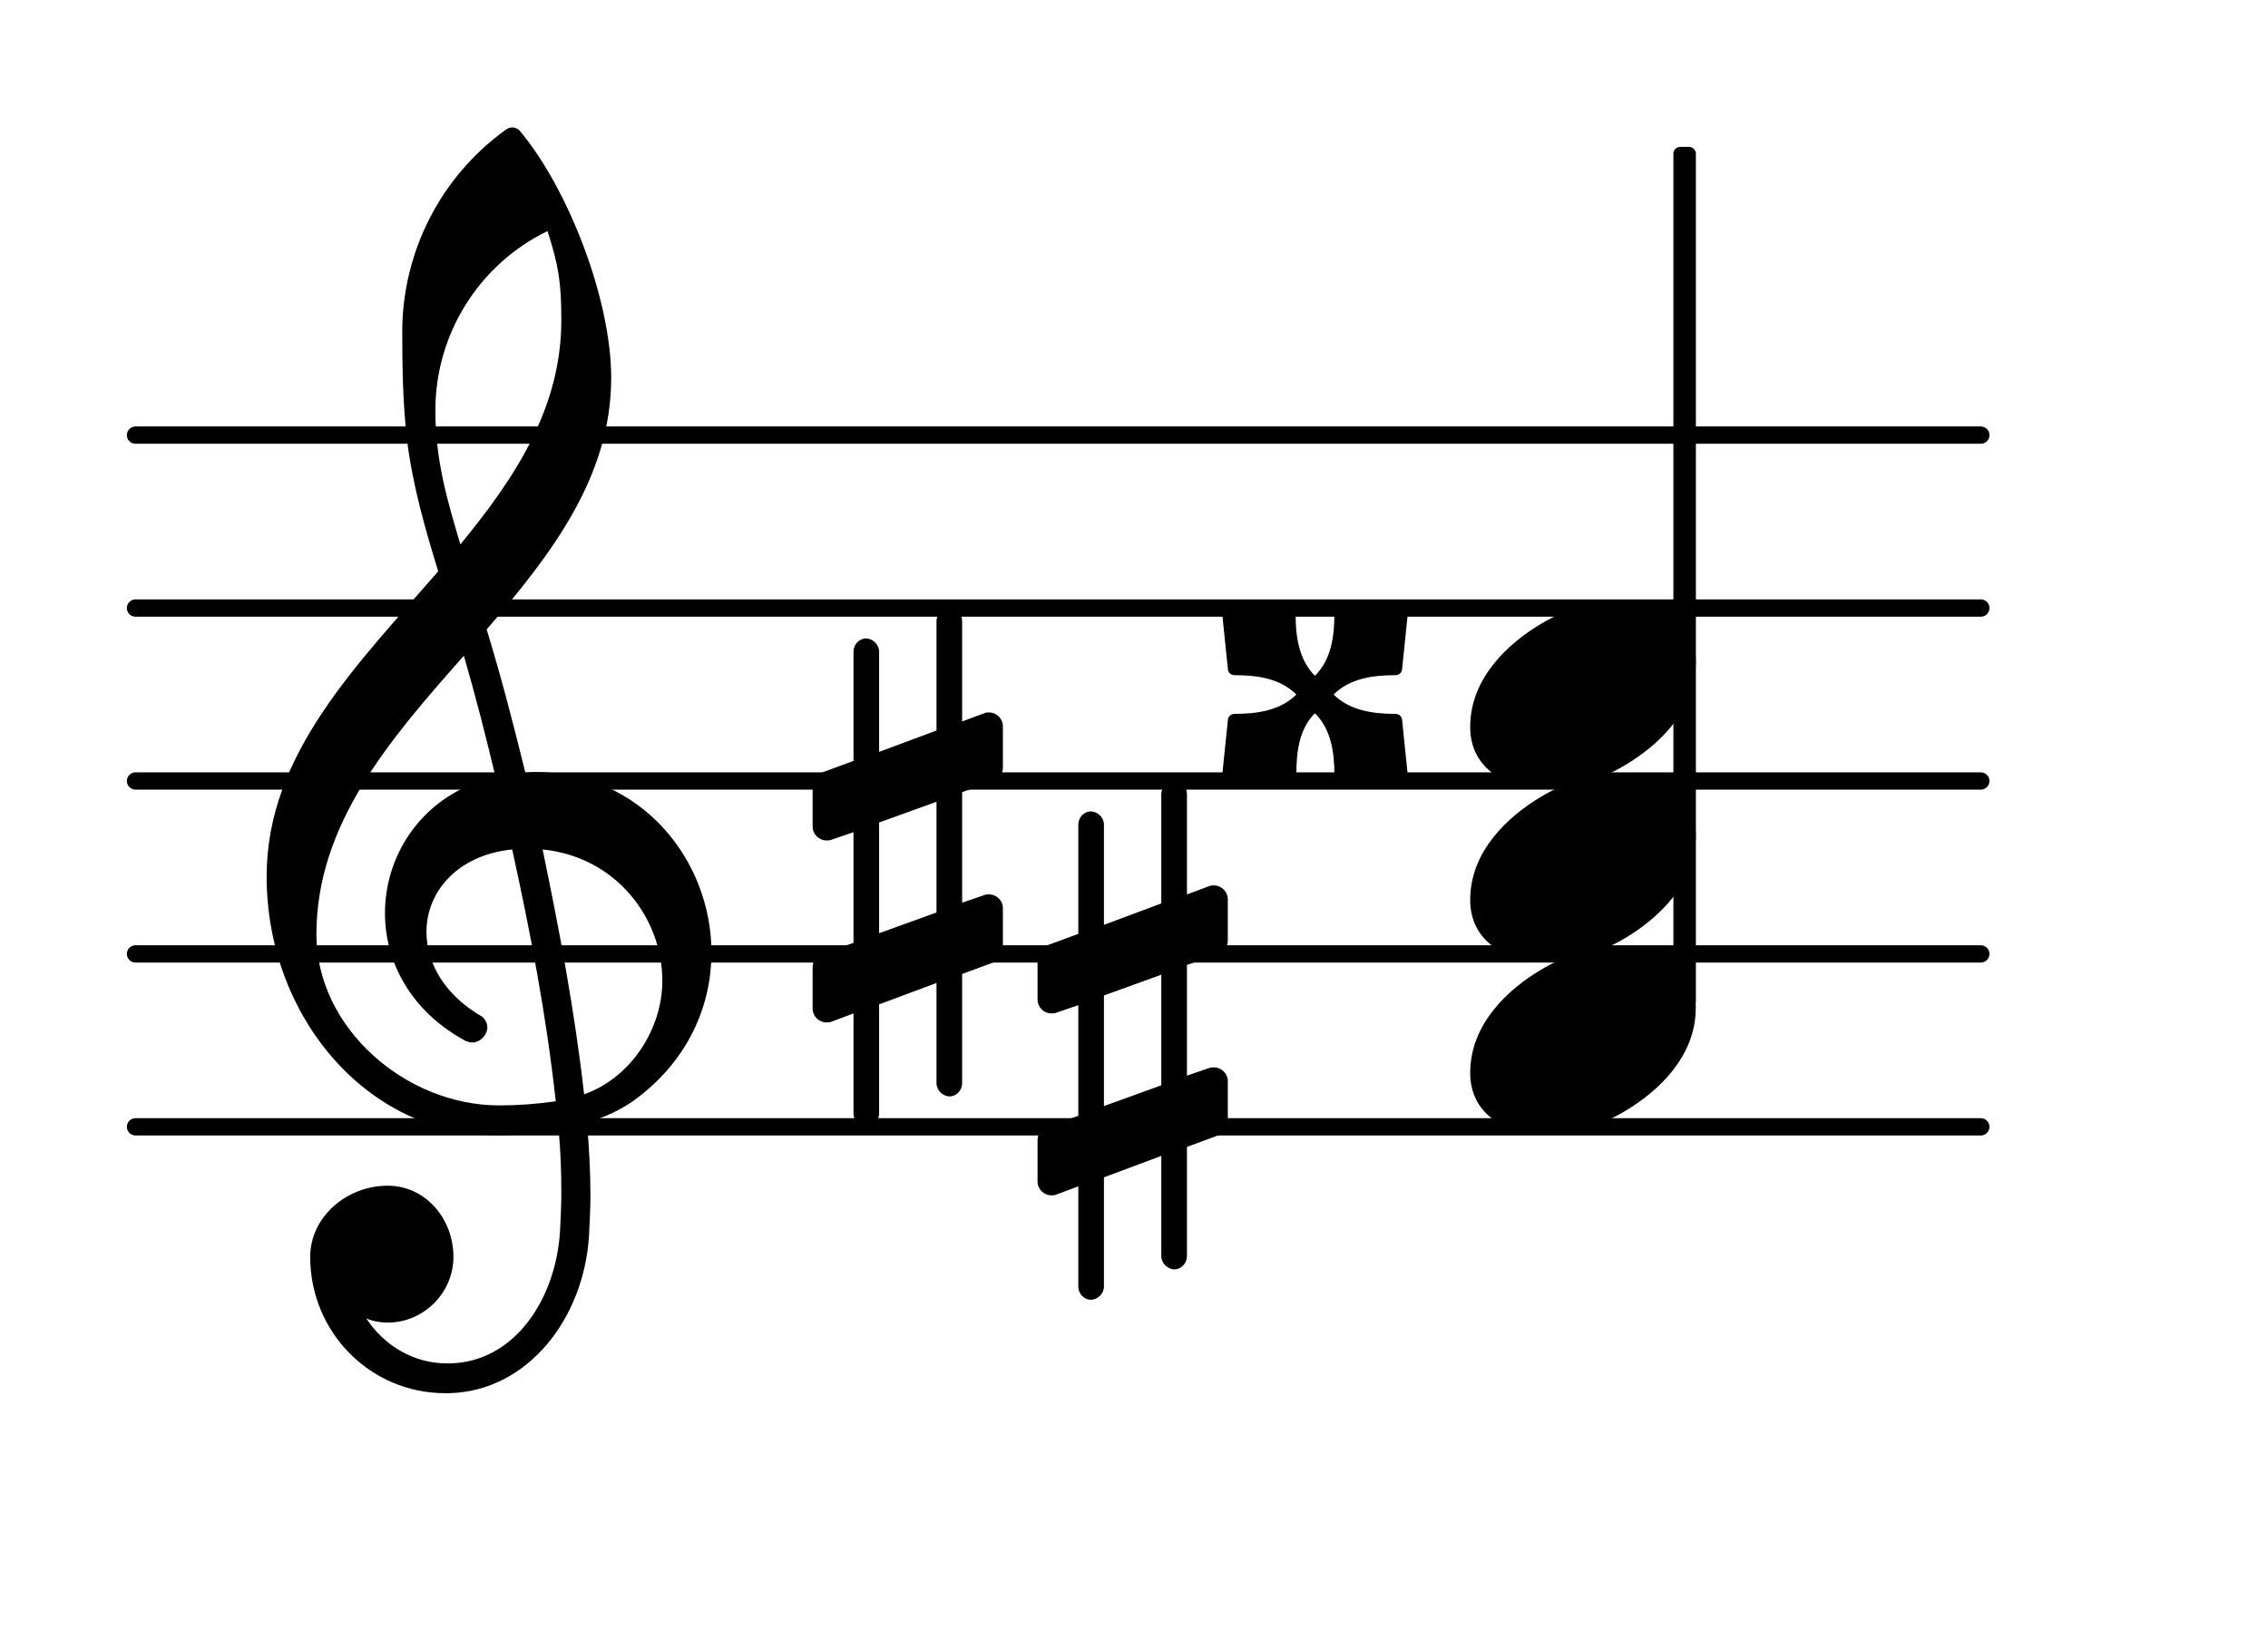 <?xml version="1.0" encoding="UTF-8"?>
<svg xmlns="http://www.w3.org/2000/svg" xmlns:xlink="http://www.w3.org/1999/xlink" width="81.537pt" height="58.611pt" viewBox="0 0 81.537 58.611" version="1.1">
<g id="surface1">
<path style="fill:none;stroke-width:0.1;stroke-linecap:round;stroke-linejoin:round;stroke:rgb(0%,0%,0%);stroke-opacity:1;stroke-miterlimit:4;" d="M 0.05 -0 L 10.719 -0 " transform="matrix(6.218,0,0,6.218,4.561,40.517)"/>
<path style="fill:none;stroke-width:0.1;stroke-linecap:round;stroke-linejoin:round;stroke:rgb(0%,0%,0%);stroke-opacity:1;stroke-miterlimit:4;" d="M 0.05 0 L 10.719 0 " transform="matrix(6.218,0,0,6.218,4.561,34.299)"/>
<path style="fill:none;stroke-width:0.1;stroke-linecap:round;stroke-linejoin:round;stroke:rgb(0%,0%,0%);stroke-opacity:1;stroke-miterlimit:4;" d="M 0.05 0 L 10.719 0 " transform="matrix(6.218,0,0,6.218,4.561,28.081)"/>
<path style="fill:none;stroke-width:0.1;stroke-linecap:round;stroke-linejoin:round;stroke:rgb(0%,0%,0%);stroke-opacity:1;stroke-miterlimit:4;" d="M 0.05 0 L 10.719 0 " transform="matrix(6.218,0,0,6.218,4.561,21.863)"/>
<path style="fill:none;stroke-width:0.1;stroke-linecap:round;stroke-linejoin:round;stroke:rgb(0%,0%,0%);stroke-opacity:1;stroke-miterlimit:4;" d="M 0.05 -0 L 10.719 -0 " transform="matrix(6.218,0,0,6.218,4.561,15.645)"/>
<path style=" stroke:none;fill-rule:nonzero;fill:rgb(0%,0%,0%);fill-opacity:1;" d="M 60.406 5.281 L 60.719 5.281 C 60.855 5.281 60.969 5.391 60.969 5.531 L 60.969 36.004 C 60.969 36.141 60.855 36.25 60.719 36.25 L 60.406 36.25 C 60.27 36.25 60.16 36.141 60.16 36.004 L 60.16 5.531 C 60.16 5.391 60.27 5.281 60.406 5.281 Z M 60.406 5.281 "/>
<path style=" stroke:none;fill-rule:nonzero;fill:rgb(0%,0%,0%);fill-opacity:1;" d="M 47.945 24.973 C 48.52 25.543 49.34 25.668 50.16 25.668 C 50.309 25.668 50.41 25.77 50.41 25.918 L 50.633 28.082 C 50.656 28.23 50.535 28.355 50.383 28.328 L 48.219 28.105 C 48.098 28.082 47.973 27.98 47.973 27.855 C 47.973 27.035 47.848 26.215 47.273 25.645 C 46.703 26.215 46.605 27.035 46.605 27.855 C 46.605 27.98 46.48 28.082 46.355 28.105 L 44.168 28.328 C 44.016 28.355 43.895 28.23 43.918 28.082 L 44.141 25.918 C 44.141 25.77 44.242 25.668 44.391 25.668 C 45.211 25.668 46.031 25.543 46.605 24.973 C 46.031 24.398 45.211 24.277 44.391 24.277 C 44.242 24.277 44.141 24.176 44.141 24.027 L 43.918 21.863 C 43.895 21.715 44.016 21.59 44.168 21.613 L 46.355 21.84 C 46.48 21.863 46.578 21.961 46.578 22.086 C 46.578 22.906 46.703 23.727 47.273 24.301 C 47.848 23.727 47.973 22.906 47.973 22.086 C 47.973 21.961 48.098 21.863 48.219 21.84 L 50.383 21.613 C 50.535 21.59 50.656 21.715 50.633 21.863 L 50.41 24.027 C 50.41 24.176 50.309 24.277 50.16 24.277 C 49.34 24.277 48.52 24.398 47.945 24.973 Z M 47.945 24.973 "/>
<path style=" stroke:none;fill-rule:nonzero;fill:rgb(0%,0%,0%);fill-opacity:1;" d="M 34.59 38.949 C 34.59 39.199 34.391 39.422 34.141 39.422 C 33.891 39.422 33.668 39.199 33.668 38.949 L 33.668 35.344 L 31.605 36.113 L 31.605 40.043 C 31.605 40.293 31.379 40.516 31.133 40.516 C 30.883 40.516 30.684 40.293 30.684 40.043 L 30.684 36.438 L 29.887 36.738 C 29.836 36.762 29.762 36.762 29.715 36.762 C 29.441 36.762 29.215 36.539 29.215 36.266 L 29.215 34.773 C 29.215 34.574 29.34 34.375 29.539 34.301 L 30.684 33.902 L 30.684 29.922 L 29.887 30.195 C 29.836 30.219 29.762 30.219 29.715 30.219 C 29.441 30.219 29.215 29.996 29.215 29.723 L 29.215 28.23 C 29.215 28.031 29.34 27.855 29.539 27.781 L 30.684 27.359 L 30.684 23.43 C 30.684 23.18 30.883 22.957 31.133 22.957 C 31.379 22.957 31.605 23.18 31.605 23.43 L 31.605 27.035 L 33.668 26.266 L 33.668 22.336 C 33.668 22.086 33.891 21.863 34.141 21.863 C 34.391 21.863 34.59 22.086 34.59 22.336 L 34.59 25.941 L 35.383 25.645 C 35.434 25.617 35.508 25.617 35.559 25.617 C 35.832 25.617 36.055 25.844 36.055 26.117 L 36.055 27.609 C 36.055 27.809 35.93 28.008 35.734 28.082 L 34.59 28.48 L 34.59 32.457 L 35.383 32.184 C 35.434 32.16 35.508 32.16 35.559 32.16 C 35.832 32.16 36.055 32.383 36.055 32.656 L 36.055 34.148 C 36.055 34.348 35.93 34.523 35.734 34.598 L 34.59 35.02 Z M 31.605 29.574 L 31.605 33.555 L 33.668 32.809 L 33.668 28.828 Z M 31.605 29.574 "/>
<path style=" stroke:none;fill-rule:nonzero;fill:rgb(0%,0%,0%);fill-opacity:1;" d="M 42.672 45.168 C 42.672 45.418 42.473 45.641 42.223 45.641 C 41.977 45.641 41.75 45.418 41.75 45.168 L 41.75 41.562 L 39.688 42.332 L 39.688 46.262 C 39.688 46.512 39.465 46.734 39.215 46.734 C 38.965 46.734 38.766 46.512 38.766 46.262 L 38.766 42.656 L 37.973 42.953 C 37.922 42.98 37.848 42.98 37.797 42.98 C 37.523 42.98 37.301 42.758 37.301 42.48 L 37.301 40.988 C 37.301 40.789 37.426 40.594 37.621 40.516 L 38.766 40.121 L 38.766 36.141 L 37.973 36.414 C 37.922 36.438 37.848 36.438 37.797 36.438 C 37.523 36.438 37.301 36.215 37.301 35.941 L 37.301 34.449 C 37.301 34.25 37.426 34.074 37.621 34 L 38.766 33.578 L 38.766 29.648 C 38.766 29.398 38.965 29.176 39.215 29.176 C 39.465 29.176 39.688 29.398 39.688 29.648 L 39.688 33.254 L 41.75 32.484 L 41.75 28.555 C 41.75 28.305 41.977 28.082 42.223 28.082 C 42.473 28.082 42.672 28.305 42.672 28.555 L 42.672 32.16 L 43.469 31.863 C 43.52 31.836 43.594 31.836 43.641 31.836 C 43.914 31.836 44.141 32.062 44.141 32.336 L 44.141 33.828 C 44.141 34.027 44.016 34.227 43.816 34.301 L 42.672 34.695 L 42.672 38.676 L 43.469 38.402 C 43.52 38.379 43.594 38.379 43.641 38.379 C 43.914 38.379 44.141 38.602 44.141 38.875 L 44.141 40.367 C 44.141 40.566 44.016 40.742 43.816 40.816 L 42.672 41.238 Z M 39.688 35.793 L 39.688 39.77 L 41.75 39.023 L 41.75 35.047 Z M 39.688 35.793 "/>
<path style=" stroke:none;fill-rule:nonzero;fill:rgb(0%,0%,0%);fill-opacity:1;" d="M 16.152 50.094 L 16.004 50.094 C 13.316 50.094 11.152 47.906 11.152 45.195 C 11.152 43.75 12.469 42.633 13.938 42.633 C 15.281 42.633 16.301 43.801 16.301 45.195 C 16.301 46.488 15.23 47.555 13.938 47.555 C 13.664 47.555 13.414 47.508 13.168 47.406 C 13.812 48.379 14.859 49.023 16.078 49.023 L 16.176 49.023 Z M 21 39.348 C 22.691 38.75 23.812 36.984 23.812 35.27 C 23.812 33.031 22.172 30.816 19.508 30.543 C 20.105 33.43 20.652 36.289 21 39.348 Z M 11.375 33.602 C 11.375 36.961 14.586 39.746 17.941 39.746 C 18.641 39.746 19.309 39.695 19.98 39.598 C 19.633 36.438 19.062 33.504 18.414 30.543 C 16.449 30.742 15.332 32.062 15.332 33.504 C 15.332 34.598 15.953 35.766 17.344 36.562 C 17.469 36.688 17.52 36.812 17.52 36.938 C 17.52 37.211 17.27 37.484 16.973 37.484 C 16.898 37.484 16.824 37.457 16.75 37.434 C 14.758 36.363 13.84 34.574 13.84 32.832 C 13.84 30.645 15.281 28.504 17.816 27.934 C 17.469 26.488 17.098 25.023 16.676 23.578 C 14.012 26.59 11.375 29.625 11.375 33.602 Z M 17.867 40.816 C 13.191 40.816 9.586 36.539 9.586 31.512 C 9.586 27.109 12.844 23.902 15.754 20.543 C 15.281 19.004 14.832 17.438 14.633 15.82 C 14.484 14.527 14.461 13.23 14.461 11.938 C 14.461 9.078 15.828 6.367 18.168 4.676 C 18.316 4.551 18.516 4.551 18.664 4.676 C 20.43 6.766 21.973 10.77 21.973 13.582 C 21.973 17.137 19.832 19.922 17.496 22.633 C 18.016 24.324 18.465 26.066 18.887 27.781 C 18.988 27.781 19.113 27.758 19.211 27.758 C 23.066 27.758 25.578 30.941 25.578 34.25 C 25.578 36.141 24.758 38.078 22.918 39.473 C 22.371 39.895 21.746 40.168 21.102 40.367 C 21.176 41.238 21.227 42.109 21.227 42.98 C 21.227 43.453 21.199 43.949 21.176 44.422 C 21 47.383 18.988 50.02 16.152 50.094 L 16.176 49.023 C 18.488 48.973 19.98 46.734 20.133 44.273 C 20.156 43.824 20.18 43.352 20.18 42.906 C 20.18 42.133 20.156 41.387 20.082 40.617 C 19.359 40.742 18.641 40.816 17.867 40.816 Z M 20.18 11.516 C 20.18 10.148 20.082 9.551 19.684 8.309 C 17.223 9.5 15.652 12.012 15.652 14.75 C 15.652 16.59 16.102 18.059 16.551 19.574 C 18.539 17.16 20.18 14.648 20.18 11.516 Z M 20.18 11.516 "/>
<path style=" stroke:none;fill-rule:nonzero;fill:rgb(0%,0%,0%);fill-opacity:1;" d="M 58.281 21.59 C 59.648 21.59 60.965 22.285 60.965 23.805 C 60.965 25.57 59.598 26.812 58.43 27.508 C 57.559 28.031 56.562 28.355 55.543 28.355 C 54.176 28.355 52.855 27.66 52.855 26.141 C 52.855 24.375 54.227 23.133 55.395 22.434 C 56.266 21.914 57.262 21.59 58.281 21.59 Z M 58.281 21.59 "/>
<path style=" stroke:none;fill-rule:nonzero;fill:rgb(0%,0%,0%);fill-opacity:1;" d="M 58.281 27.809 C 59.648 27.809 60.965 28.504 60.965 30.02 C 60.965 31.789 59.598 33.031 58.43 33.727 C 57.559 34.25 56.562 34.574 55.543 34.574 C 54.176 34.574 52.855 33.875 52.855 32.359 C 52.855 30.594 54.227 29.352 55.395 28.652 C 56.266 28.133 57.262 27.809 58.281 27.809 Z M 58.281 27.809 "/>
<path style=" stroke:none;fill-rule:nonzero;fill:rgb(0%,0%,0%);fill-opacity:1;" d="M 58.281 34.027 C 59.648 34.027 60.965 34.723 60.965 36.238 C 60.965 38.004 59.598 39.25 58.43 39.945 C 57.559 40.469 56.562 40.789 55.543 40.789 C 54.176 40.789 52.855 40.094 52.855 38.578 C 52.855 36.812 54.227 35.566 55.395 34.871 C 56.266 34.348 57.262 34.027 58.281 34.027 Z M 58.281 34.027 "/>
</g>
</svg>
